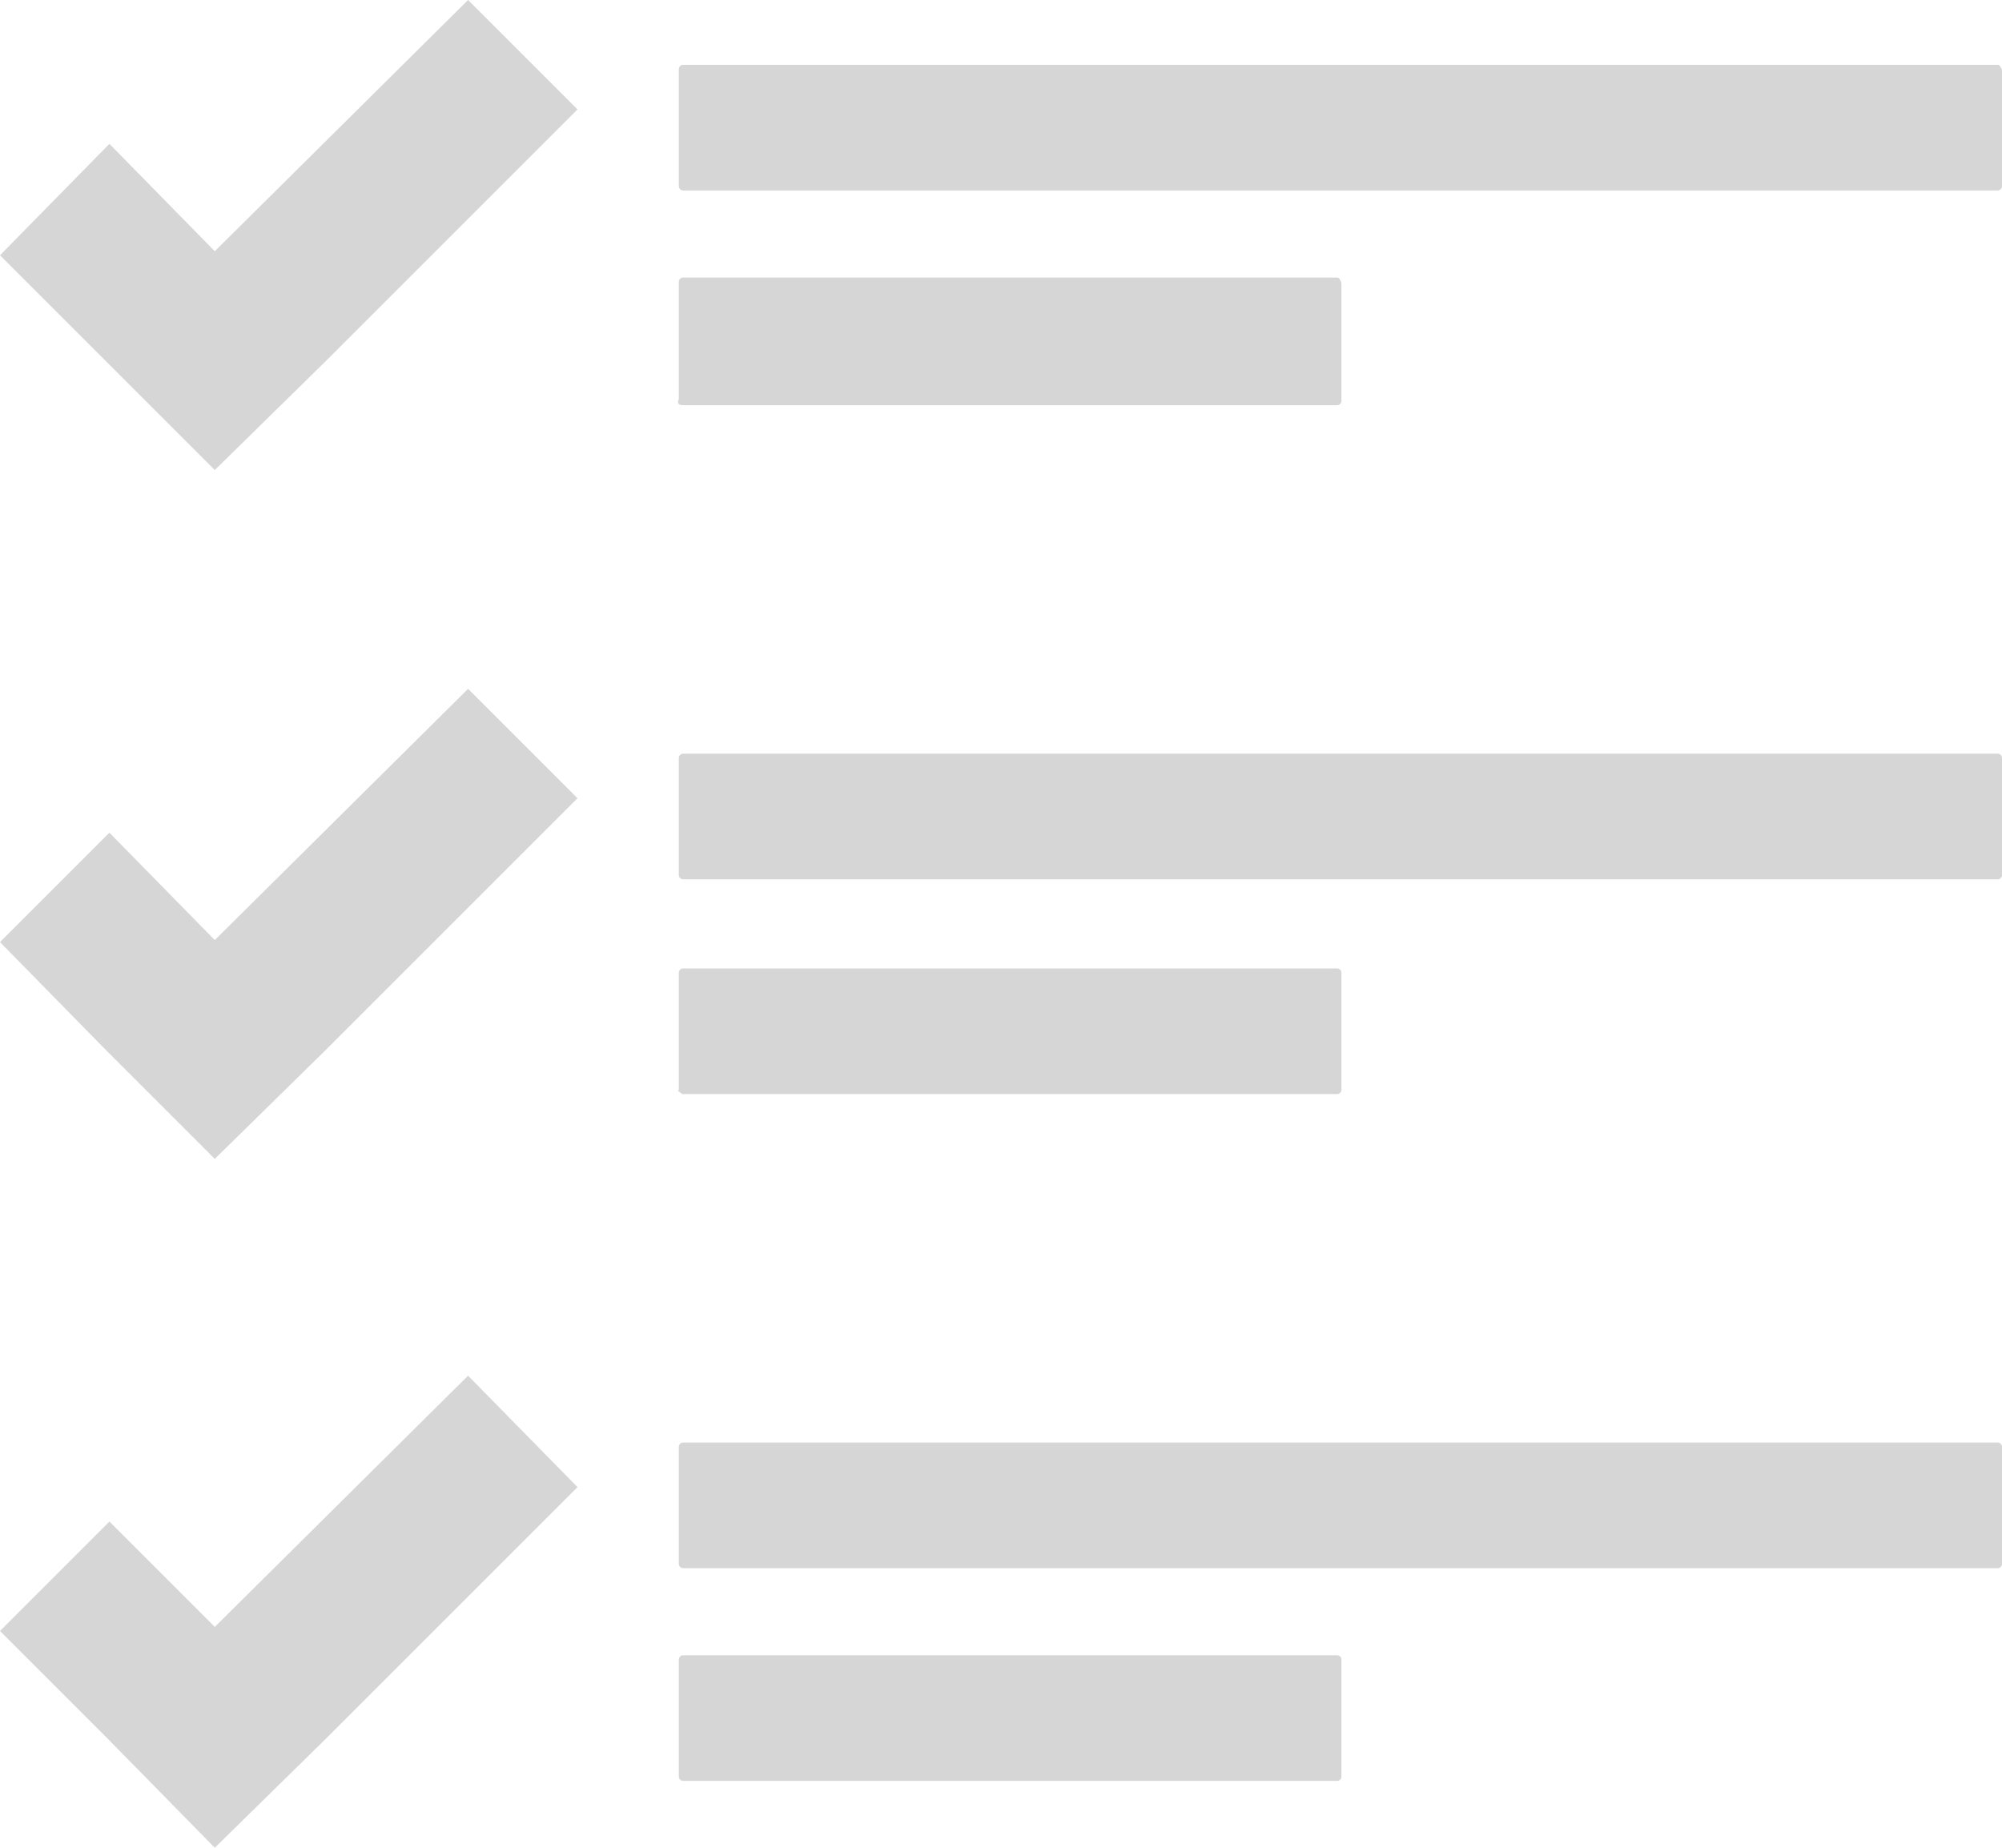 <?xml version="1.0" encoding="utf-8"?>
<!-- Generator: Adobe Illustrator 22.0.0, SVG Export Plug-In . SVG Version: 6.00 Build 0)  -->
<svg version="1.1" id="Calque_1" xmlns="http://www.w3.org/2000/svg" xmlns:xlink="http://www.w3.org/1999/xlink" x="0px" y="0px"
	 viewBox="0 0 98.8 91.2" style="enable-background:new 0 0 98.8 91.2;" xml:space="preserve">
<style type="text/css">
	.st0{fill:#D6D6D6;}
</style>
<title>Fichier 3</title>
<g id="Calque_2_1_">
	<g id="Calque_1-2">
		<g id="Calque_2-2">
			<g id="Capa_1">
				<path class="st0" d="M98.6,3.2H33.7c-0.1,0-0.2,0.1-0.2,0.2v5.8c0,0.1,0.1,0.2,0.2,0.2h64.9c0.1,0,0.2-0.1,0.2-0.2V3.5
					C98.8,3.4,98.7,3.2,98.6,3.2C98.6,3.2,98.6,3.2,98.6,3.2L98.6,3.2z"/>
				<path class="st0" d="M33.7,20H66c0.1,0,0.2-0.1,0.2-0.2V14c0-0.1-0.1-0.3-0.2-0.3c0,0,0,0-0.1,0H33.7c-0.1,0-0.2,0.1-0.2,0.2
					v5.8C33.4,19.9,33.5,20,33.7,20C33.6,20,33.6,20,33.7,20L33.7,20z"/>
				<path class="st0" d="M98.6,37.2H33.7c-0.1,0-0.2,0.1-0.2,0.2v5.8c0,0.1,0.1,0.2,0.2,0.2h64.9c0.1,0,0.2-0.1,0.2-0.2v-5.8
					C98.8,37.3,98.7,37.2,98.6,37.2C98.6,37.2,98.6,37.2,98.6,37.2L98.6,37.2z"/>
				<path class="st0" d="M33.7,54H66c0.1,0,0.2-0.1,0.2-0.2v-5.8c0-0.1-0.1-0.2-0.2-0.2H33.7c-0.1,0-0.2,0.1-0.2,0.2v5.8
					C33.4,53.8,33.5,53.9,33.7,54C33.6,53.9,33.6,54,33.7,54L33.7,54z"/>
				<path class="st0" d="M98.6,71.2H33.7c-0.1,0-0.2,0.1-0.2,0.2v5.8c0,0.1,0.1,0.2,0.2,0.2h64.9c0.1,0,0.2-0.1,0.2-0.2v-5.8
					C98.8,71.3,98.7,71.2,98.6,71.2C98.6,71.2,98.6,71.2,98.6,71.2L98.6,71.2z"/>
				<path class="st0" d="M66,81.7H33.7c-0.1,0-0.2,0.1-0.2,0.2v5.8c0,0.1,0.1,0.2,0.2,0.2H66c0.1,0,0.2-0.1,0.2-0.2v-5.8
					C66.2,81.8,66.1,81.7,66,81.7z"/>
				<polygon class="st0" points="10.6,12.4 5.4,7.1 0,12.6 5.2,17.8 10.6,23.2 16.1,17.8 28.5,5.4 23.1,0 				"/>
				<polygon class="st0" points="10.6,46.4 5.4,41.1 0,46.5 5.2,51.8 10.6,57.2 16.1,51.8 28.5,39.4 23.1,34 				"/>
				<polygon class="st0" points="10.6,80.3 5.4,75.1 0,80.5 5.2,85.7 10.6,91.2 16.1,85.8 28.5,73.4 23.1,67.9 				"/>
			</g>
		</g>
	</g>
</g>
</svg>
